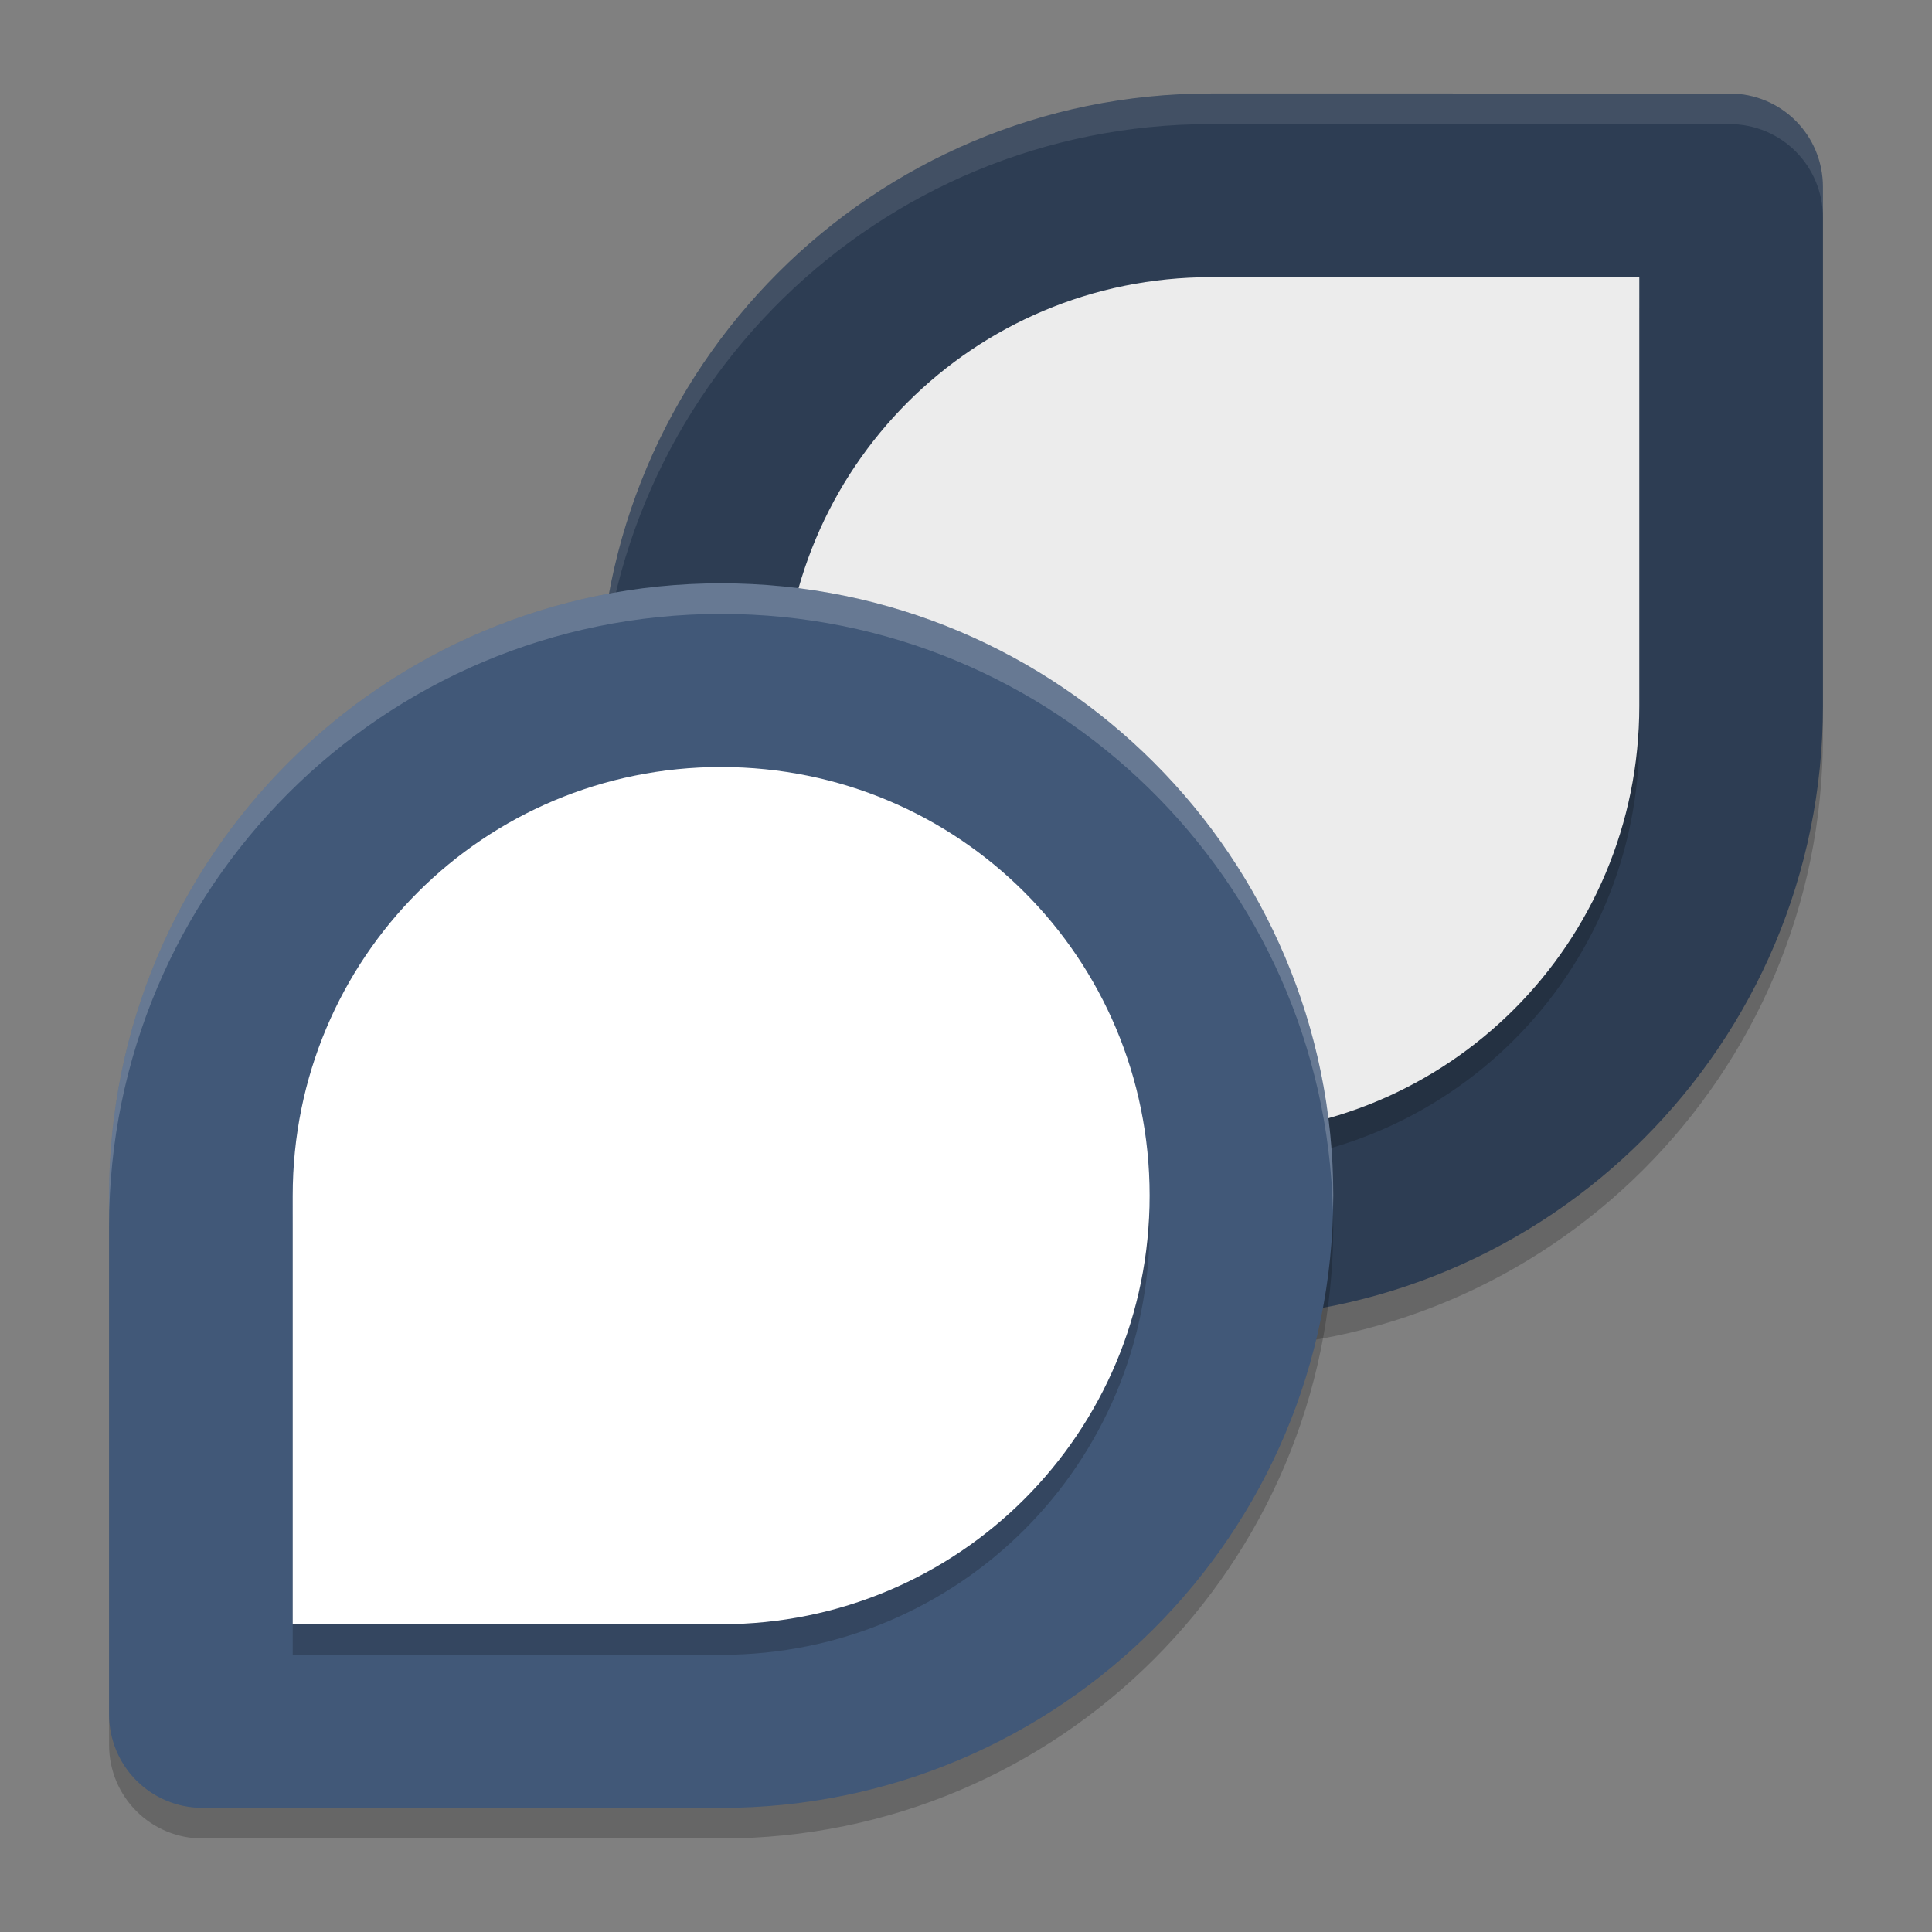 <?xml version="1.0" encoding="UTF-8" standalone="no"?>
<svg
   width="62"
   height="62"
   version="1.1"
   id="svg10"
   sodipodi:docname="distributor-logo-korora.svg"
   inkscape:version="1.4 (unknown)"
   xmlns:inkscape="http://www.inkscape.org/namespaces/inkscape"
   xmlns:sodipodi="http://sodipodi.sourceforge.net/DTD/sodipodi-0.dtd"
   xmlns="http://www.w3.org/2000/svg"
   xmlns:svg="http://www.w3.org/2000/svg">
  <rect width="100%" height="100%" fill="#808080" stroke="none"/>
  <defs
     id="defs10" />
  <sodipodi:namedview
     id="namedview10"
     pagecolor="#ffffff"
     bordercolor="#000000"
     borderopacity="0.25"
     inkscape:showpageshadow="2"
     inkscape:pageopacity="0.0"
     inkscape:pagecheckerboard="0"
     inkscape:deskcolor="#d1d1d1"
     inkscape:zoom="12.078125"
     inkscape:cx="32"
     inkscape:cy="32"
     inkscape:window-width="1920"
     inkscape:window-height="996"
     inkscape:window-x="0"
     inkscape:window-y="0"
     inkscape:window-maximized="1"
     inkscape:current-layer="svg10" />
  <g
     id="g10"
     transform="translate(-0.5,-1)">
    <path
       style="opacity:0.2;stroke-width:0.982"
       d="m 39.357,4.982 c -10.849,0 -19.643,8.797 -19.643,19.649 0,10.852 8.794,19.649 19.643,19.649 C 50.206,44.281 59,35.484 59,24.632 V 7.987 C 59,6.317 57.666,4.982 55.997,4.982 Z"
       id="path1" />
    <path
       style="fill:#2d3d53;stroke-width:0.982;fill-opacity:1"
       d="m 39.357,4 c -10.849,0 -19.643,8.797 -19.643,19.649 0,10.852 8.794,19.649 19.643,19.649 C 50.206,43.298 59,34.501 59,23.649 V 7.004 C 59,5.334 57.666,4 55.997,4 Z"
       id="path2" />
    <path
       style="opacity:0.2;stroke-width:0.982"
       d="m 39.357,38.386 c 7.621,0 13.75,-6.131 13.75,-13.754 V 10.877 H 39.357 c -7.621,0 -13.75,6.131 -13.75,13.754 0,7.624 6.129,13.754 13.75,13.754 z"
       id="path3" />
    <path
       style="fill:#ececec;stroke-width:0.982"
       d="m 39.357,37.404 c 7.621,0 13.75,-6.131 13.75,-13.754 V 9.895 H 39.357 c -7.621,0 -13.75,6.131 -13.75,13.754 0,7.624 6.129,13.754 13.75,13.754 z"
       id="path4" />
    <path
       style="opacity:0.2;stroke-width:0.982"
       d="M 23.643,20.702 C 12.794,20.702 4,29.499 4,40.351 v 16.643 C 4,58.664 5.341,60 7.007,60 h 16.636 c 10.849,0 19.643,-8.797 19.643,-19.649 0,-10.852 -8.794,-19.649 -19.643,-19.649 z"
       id="path5" />
    <path
       style="opacity:0.1;fill:#ffffff;stroke-width:0.982"
       d="m 39.357,4 c -10.849,0 -19.643,8.797 -19.643,19.649 0,0.165 0.008,0.327 0.012,0.491 C 19.987,13.516 28.673,4.982 39.357,4.982 H 55.996 C 57.665,4.982 59,6.317 59,7.987 V 7.005 C 59,5.335 57.665,4 55.996,4 Z"
       id="path6" />
    <path
       style="fill:#415878;stroke-width:0.982;fill-opacity:1"
       d="M 23.643,19.719 C 12.794,19.719 4,28.516 4,39.368 v 16.643 c 0,1.67 1.341,3.006 3.007,3.006 h 16.636 c 10.849,0 19.643,-8.797 19.643,-19.649 0,-10.852 -8.794,-19.649 -19.643,-19.649 z"
       id="path7" />
    <path
       style="opacity:0.2;stroke-width:0.982"
       d="m 23.643,26.596 c -7.621,0 -13.75,6.131 -13.75,13.754 V 54.105 H 23.643 c 7.621,0 13.75,-6.131 13.75,-13.754 0,-7.624 -6.129,-13.754 -13.75,-13.754 z"
       id="path8" />
    <path
       style="fill:#ffffff;stroke-width:0.982"
       d="m 23.643,25.614 c -7.621,0 -13.75,6.131 -13.75,13.754 V 53.123 H 23.643 c 7.621,0 13.75,-6.131 13.75,-13.754 0,-7.624 -6.129,-13.754 -13.75,-13.754 z"
       id="path9" />
    <path
       style="opacity:0.2;fill:#ffffff;stroke-width:0.982"
       d="M 23.643,19.719 C 12.794,19.719 4,28.516 4,39.368 v 0.982 c 0,-10.852 8.794,-19.649 19.643,-19.649 10.684,0 19.37,8.534 19.631,19.158 0.004,-0.164 0.012,-0.326 0.012,-0.491 0,-10.852 -8.794,-19.649 -19.643,-19.649 z"
       id="path10" />
  </g>
</svg>
